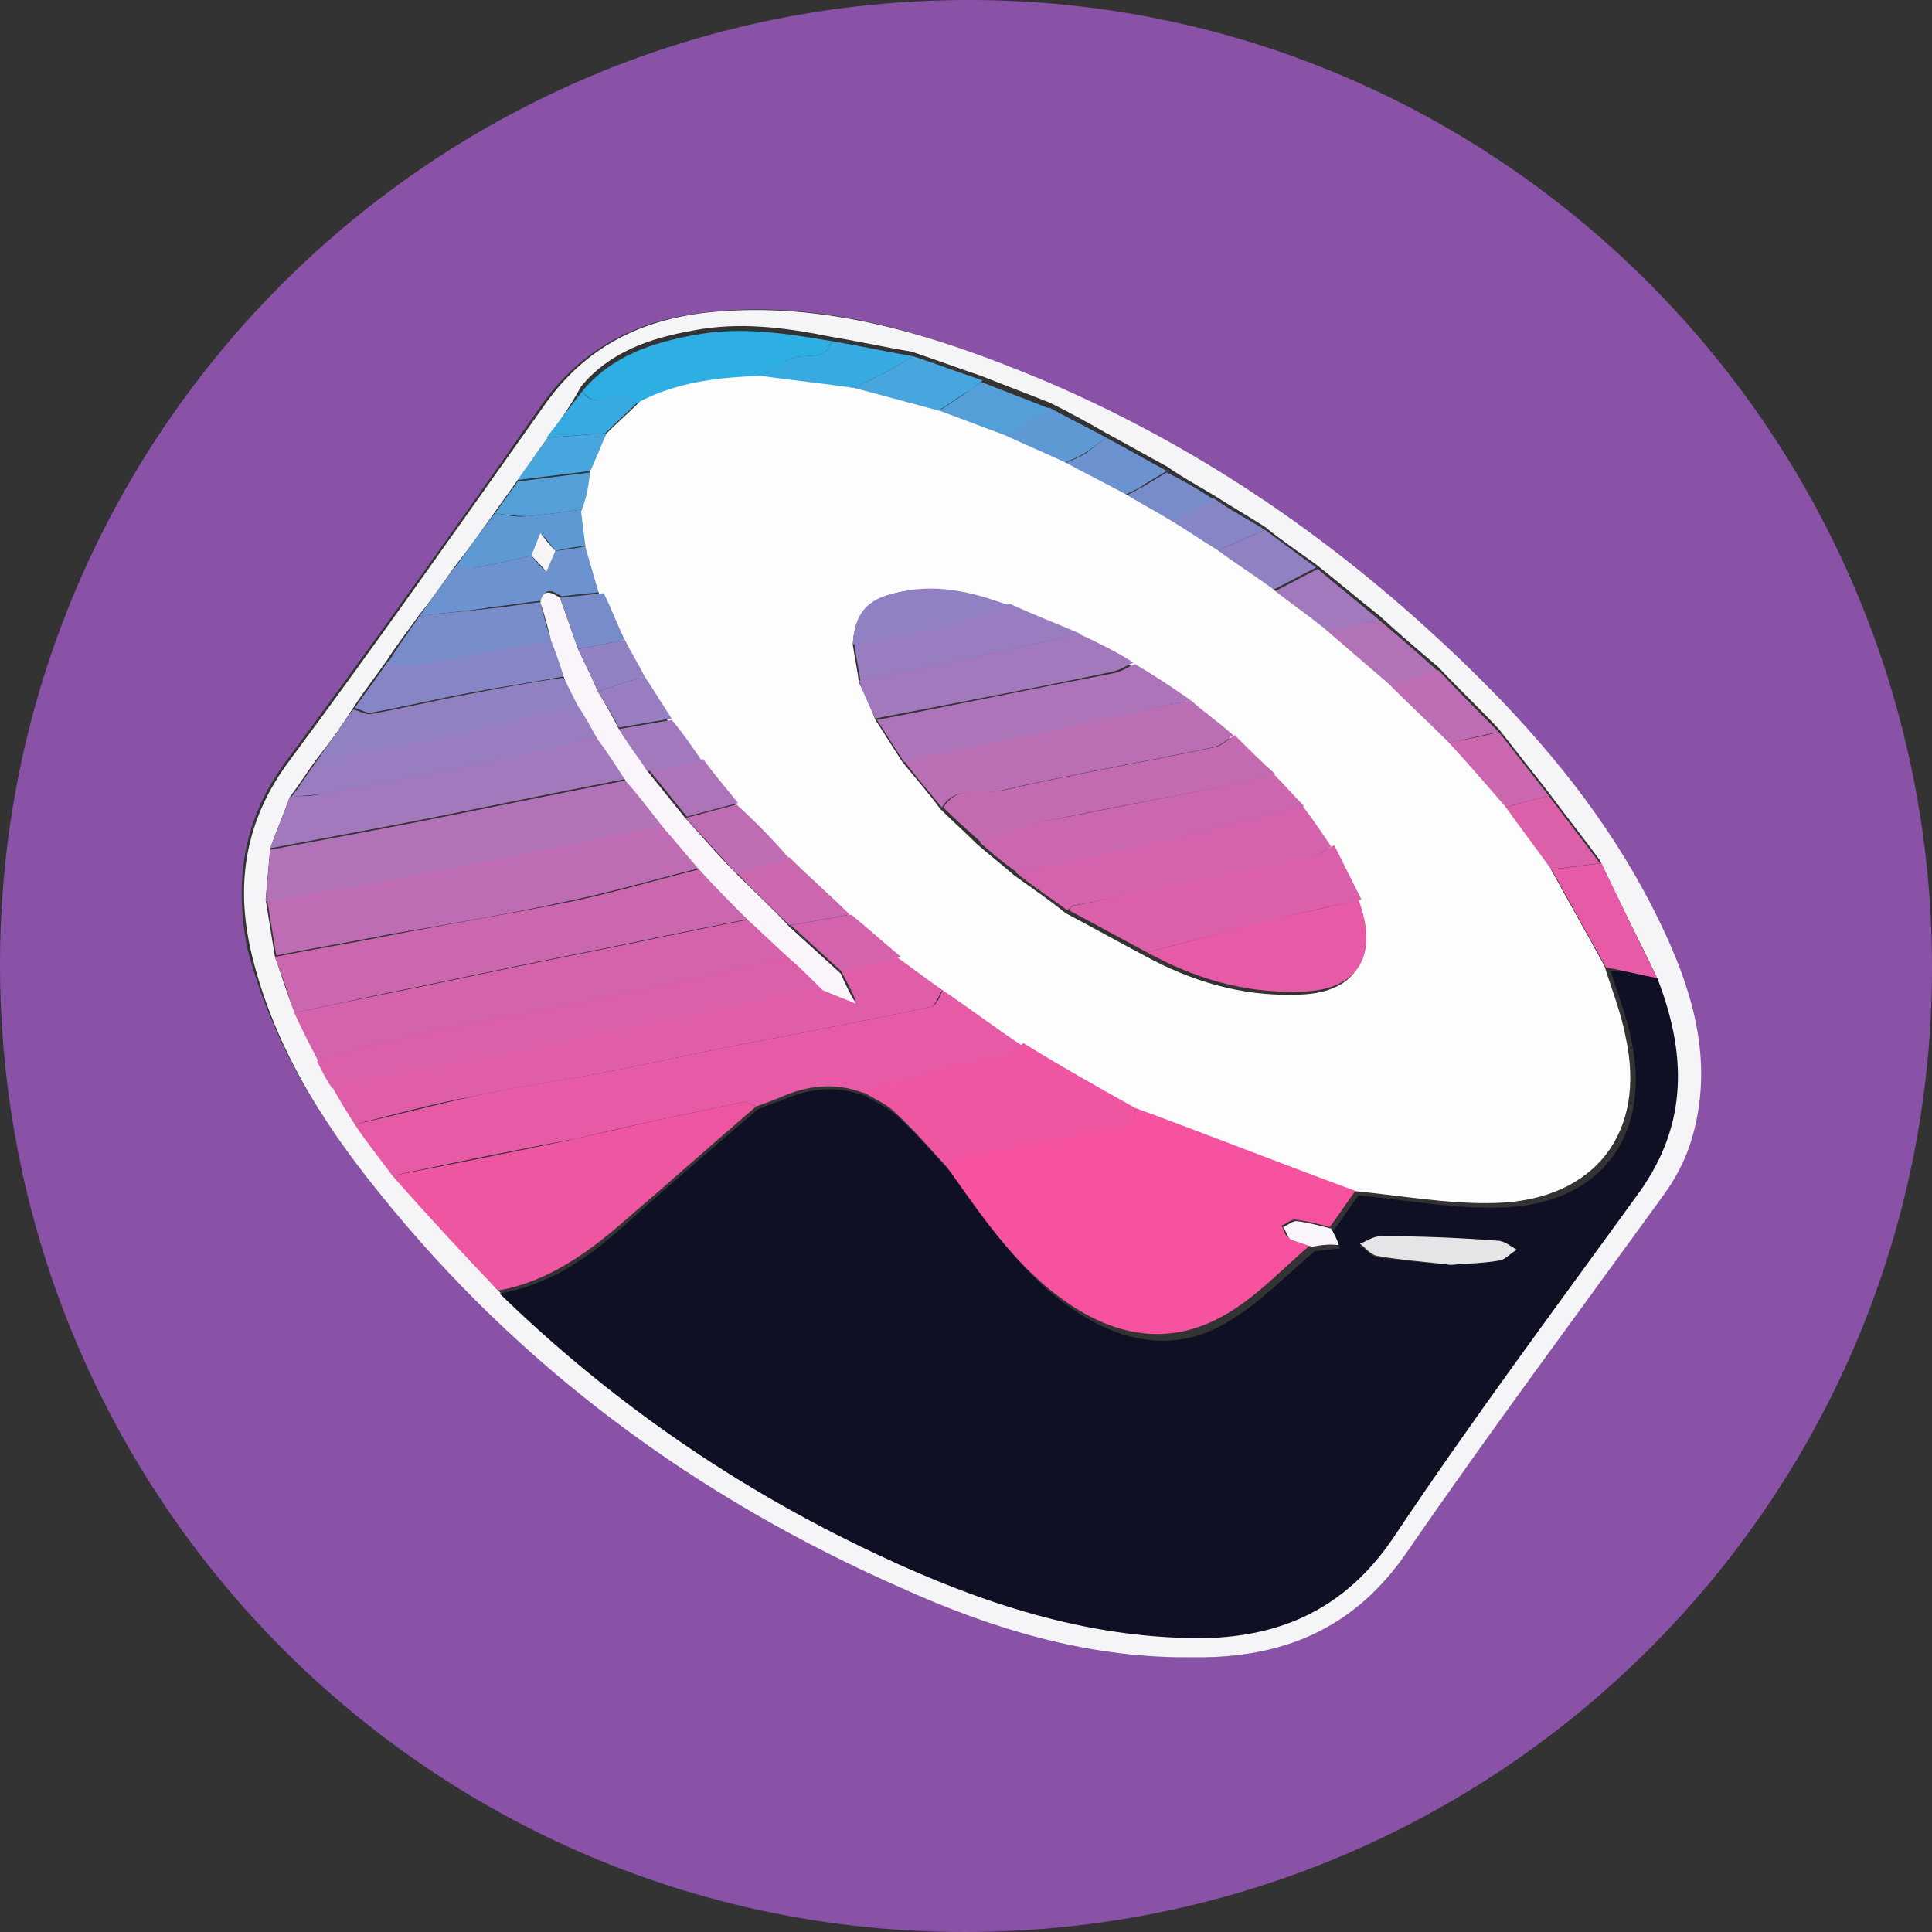 <?xml version="1.0" encoding="utf-8"?>
<!-- Generator: Adobe Illustrator 24.0.1, SVG Export Plug-In . SVG Version: 6.00 Build 0)  -->
<svg version="1.1" id="Layer_1" xmlns="http://www.w3.org/2000/svg" xmlns:xlink="http://www.w3.org/1999/xlink" x="0px" y="0px"
	 viewBox="0 0 128 128" style="enable-background:new 0 0 128 128;" xml:space="preserve">
<rect x="0" y="0" width="128" height="128" fill="#333333" stroke="none"/>
<style type="text/css">
	.st0{fill:#8952A6;}
	.st1{fill:#F5F4F7;}
	.st2{fill:#0F1024;}
	.st3{fill:#E75AA5;}
	.st4{fill:#EF56A2;}
	.st5{fill:#CA67AF;}
	.st6{fill:#E05DA8;}
	.st7{fill:#BE6CB3;}
	.st8{fill:#D462AC;}
	.st9{fill:#B172B7;}
	.st10{fill:#DC5FA9;}
	.st11{fill:#A379BD;}
	.st12{fill:#987DC0;}
	.st13{fill:#2DAFE4;}
	.st14{fill:#9181C2;}
	.st15{fill:#8686C6;}
	.st16{fill:#6C92CF;}
	.st17{fill:#798CCA;}
	.st18{fill:#5E99D4;}
	.st19{fill:#37ABE1;}
	.st20{fill:#46A6DD;}
	.st21{fill:#549FD8;}
	.st22{fill:#FDFDFD;}
	.st23{fill:#F7529F;}
	.st24{fill:#E5E5E7;}
	.st25{fill:#F9F5FA;}
	.st26{fill:#BA6FB5;}
	.st27{fill:#AE74B9;}
	.st28{fill:#C36AB1;}
</style>
<g>
	<path class="st0" d="M128,64.1c0,35.3-28.7,63.9-64.1,63.9C28.6,128,0,99.3,0,63.9C0,28.6,28.7,0,64.2,0C99.4,0,128,28.8,128,64.1z
		 M78.6,109.8c0.4,0,0.8,0,1.2,0c5.5-0.1,10-2.1,13.3-6.8c5.5-8,11.3-15.8,16.9-23.8c0.8-1.2,1.5-2.5,1.9-3.8
		c1.5-4.8,0.2-9.3-1.8-13.6c-3.6-8-9.3-14.4-15.8-20.2c-7.6-6.9-16.1-12.5-25.6-16.5c-7-3-14.2-5.3-22-4.4
		c-4.4,0.5-8.1,2.3-10.8,6.1c-5.6,8-11.2,15.9-17,23.7c-2.8,3.8-3.4,7.9-2.5,12.4C18,69,21.2,74.2,25.1,79
		c9.4,11.6,21.1,20.2,34.6,26.2C65.7,107.8,71.9,109.7,78.6,109.8z"/>
	<path class="st1" d="M78.6,109.8c-6.7,0-12.9-1.9-18.9-4.6c-13.6-6-25.3-14.6-34.6-26.2c-3.9-4.8-7.1-10-8.5-16.1
		c-1-4.5-0.3-8.6,2.5-12.4c5.8-7.8,11.4-15.8,17-23.7c2.7-3.8,6.3-5.6,10.8-6.1c7.8-0.8,15,1.5,22,4.4c9.5,4,18,9.6,25.6,16.5
		c6.4,5.8,12.1,12.2,15.8,20.2c2,4.3,3.2,8.8,1.8,13.6c-0.4,1.4-1.1,2.7-1.9,3.8C104.4,87.2,98.6,95,93.1,103
		c-3.3,4.7-7.7,6.7-13.3,6.8C79.4,109.8,79,109.8,78.6,109.8z M36.3,29c-0.7,0.9-1.3,1.9-2,2.8c-0.5,0.7-1,1.4-1.5,2.1
		c-0.8,1.1-1.6,2.3-2.5,3.4c-0.8,1.1-1.6,2.3-2.5,3.4c-0.7,1-1.5,2-2.2,3.1c-0.7,1-1.5,2-2.2,3.1C22.7,48,22,49,21.2,50
		c-0.7,0.9-1.3,1.9-2,2.8c-0.4,1.1-0.9,2.3-1.3,3.4c-0.1,1.1-0.2,2.3-0.3,3.4c0.2,1.2,0.4,2.5,0.6,3.7c0.4,1.2,0.8,2.5,1.3,3.7
		c0.5,1,1,2.1,1.5,3.1c0.3,0.6,0.6,1.2,1,1.8c0.5,0.8,1,1.6,1.5,2.5c0.8,1.1,1.7,2.2,2.5,3.4c2.3,2.6,4.6,5.1,7,7.7
		c7.1,6.9,15.1,12.5,24,16.8c6.6,3.2,13.5,5.7,20.9,6c5.9,0.3,10.8-1.3,14.3-6.6c5.2-7.8,10.8-15.3,16.3-22.9
		c3.3-4.5,3.1-9.3,1.2-14.2c-1.2-2.5-2.5-5-3.7-7.6c-1.1-1.5-2.3-3-3.4-4.5c-1.1-1.4-2.2-2.8-3.3-4.2c-1.3-1.4-2.7-2.7-4-4.1
		c-1.3-1.1-2.6-2.2-3.9-3.4c-1.4-1.1-2.8-2.3-4.2-3.4c-1.1-0.8-2.3-1.6-3.4-2.5c-1.1-0.7-2.3-1.4-3.4-2.1c-1-0.6-2.1-1.2-3.1-1.9
		c-1.3-0.7-2.7-1.5-4-2.2c-1.2-0.7-2.5-1.4-3.7-2c-1.5-0.6-3.1-1.2-4.6-1.8c-1.5-0.5-3.1-1.1-4.6-1.6c-1.8-0.3-3.6-0.7-5.4-1
		c-3-0.6-6-1-9.1-0.4c-2.8,0.5-5.5,1.4-7.4,3.7C37.8,26.9,37,28,36.3,29z"/>
	<path class="st2" d="M109.8,64.8c1.9,4.9,2.1,9.6-1.2,14.2c-5.5,7.6-11.1,15.1-16.3,22.9c-3.6,5.3-8.5,6.9-14.3,6.6
		c-7.4-0.3-14.3-2.8-20.9-6c-8.9-4.3-16.9-9.9-24-16.8c3.5-0.6,6.2-2.6,8.7-4.9c2.8-2.5,5.6-4.9,8.4-7.3c0.5-0.2,1-0.4,1.6-0.6
		c1.8-0.8,3.6-1,5.5-0.3c0.7,0.4,1.6,0.8,2.2,1.4c1.3,1.2,2.4,2.5,3.6,3.8c2.4,3.3,4.7,6.8,8.2,9.1c3.2,2.1,6.7,2.7,10,0.7
		c2.1-1.2,3.9-3.1,5.8-4.7c0.6-0.1,1.2-0.1,1.7-0.2c-0.2-0.4-0.4-0.7-0.5-1.1c0.6-0.8,1.1-1.6,1.7-2.4c3.2,0.3,6.3,0.9,9.5,0.8
		c6.5-0.2,9.9-4.7,8.6-11c-0.3-1.6-0.9-3.1-1.4-4.7C107.5,64.3,108.6,64.5,109.8,64.8z M96.1,83.8c1.2-0.1,2.2-0.1,3.2-0.3
		c0.4-0.1,0.8-0.5,1.1-0.7c-0.4-0.2-0.9-0.6-1.3-0.6C96.6,82.1,94,82,91.5,82c-0.5,0-0.9,0.3-1.4,0.5c0.4,0.3,0.7,0.7,1.1,0.8
		C92.9,83.5,94.6,83.7,96.1,83.8z"/>
	<path class="st3" d="M57.2,72.4c-1.9-0.7-3.7-0.5-5.5,0.3c-0.5,0.2-1,0.4-1.6,0.6c-0.3-0.1-0.6-0.3-0.8-0.3
		c-1.9,0.4-3.8,0.8-5.7,1.2c-1.8,0.4-3.6,0.8-5.3,1.2c-4.1,0.8-8.2,1.6-12.3,2.5c-0.8-1.1-1.7-2.2-2.5-3.4c2.7-0.6,5.3-1.3,8-1.9
		c2.7-0.6,5.5-1,8.3-1.5c3.1-0.6,6.2-1.3,9.3-1.9c4.2-0.8,8.4-1.6,12.6-2.5c0.4-0.1,0.6-0.8,0.8-1.2c1.8,1.2,3.5,2.5,5.3,3.7
		c-1.4,1.5-3.3,1.1-5,1.6C61,71.4,59.1,71.9,57.2,72.4z"/>
	<path class="st4" d="M26,77.9c4.1-0.8,8.2-1.6,12.3-2.5c1.8-0.4,3.6-0.8,5.3-1.2c1.9-0.4,3.8-0.8,5.7-1.2c0.2,0,0.5,0.2,0.8,0.3
		c-2.8,2.4-5.6,4.9-8.4,7.3c-2.6,2.3-5.3,4.3-8.7,4.9C30.6,83,28.3,80.5,26,77.9z"/>
	<path class="st5" d="M19.5,67.1c-0.4-1.2-0.8-2.5-1.3-3.7c2.5-0.5,5-0.9,7.5-1.4c4.1-0.8,8.3-1.5,12.3-2.3c2.8-0.6,5.5-1.4,8.3-2.1
		c1.1,1.1,2.2,2.2,3.2,3.3c-4.1,0.8-8.2,1.7-12.3,2.5c-4,0.8-8.1,1.7-12.1,2.5C23.3,66.3,21.4,66.7,19.5,67.1z"/>
	<path class="st6" d="M62.5,65.5c-0.3,0.4-0.5,1.1-0.8,1.2c-4.2,0.9-8.4,1.7-12.6,2.5c-3.1,0.6-6.2,1.3-9.3,1.9
		c-2.7,0.5-5.5,0.9-8.3,1.5c-2.7,0.5-5.3,1.2-8,1.9c-0.5-0.8-1-1.6-1.5-2.5c0.2-0.1,0.3-0.3,0.5-0.3c3.3-0.6,6.5-1.1,9.8-1.7
		c2.9-0.5,5.8-1.2,8.7-1.8c4.5-1,9-1.9,13.4-2.9c0,0,0.1,0.1,0.1,0.1c0.7,0.3,1.5,0.6,2.2,0.9c-0.3-0.7-0.6-1.3-1-2
		c1.3-0.3,2.5-0.7,3.8-1C60.5,64.1,61.5,64.8,62.5,65.5z"/>
	<path class="st7" d="M46.4,57.5c-2.8,0.7-5.5,1.5-8.3,2.1c-4.1,0.9-8.2,1.6-12.3,2.3c-2.5,0.5-5,0.9-7.5,1.4
		c-0.2-1.2-0.4-2.5-0.6-3.7c3.5-0.6,6.9-1.1,10.4-1.8c5.3-1,10.6-2.1,15.9-3.2C44.8,55.6,45.6,56.6,46.4,57.5z"/>
	<path class="st8" d="M19.5,67.1c1.9-0.4,3.8-0.8,5.8-1.2c4-0.8,8.1-1.7,12.1-2.5c4.1-0.8,8.2-1.7,12.3-2.5c0.9,0.8,1.8,1.7,2.7,2.5
		c-2.3,0.5-4.6,1.1-6.9,1.6c-6.6,1.4-13.2,2.6-19.8,4c-1.6,0.3-3.1,0.9-4.6,1.3C20.5,69.2,20,68.2,19.5,67.1z"/>
	<path class="st9" d="M43.9,54.7c-5.3,1.1-10.6,2.2-15.9,3.2c-3.5,0.7-6.9,1.2-10.4,1.8c0.1-1.1,0.2-2.3,0.3-3.4
		c2.7-0.5,5.3-1,8-1.5c5.2-1,10.4-2.1,15.6-3.1C42.3,52.6,43.1,53.7,43.9,54.7z"/>
	<path class="st10" d="M21,70.3c1.5-0.4,3.1-1,4.6-1.3c6.6-1.4,13.2-2.6,19.8-4c2.3-0.5,4.6-1.1,6.9-1.6c0.7,0.7,1.4,1.4,2.1,2
		c-4.5,1-9,2-13.4,2.9c-2.9,0.6-5.8,1.2-8.7,1.8c-3.3,0.6-6.5,1.1-9.8,1.7c-0.2,0-0.3,0.2-0.5,0.3C21.6,71.5,21.3,70.9,21,70.3z"/>
	<path class="st11" d="M41.5,51.6c-5.2,1-10.4,2.1-15.6,3.1c-2.7,0.5-5.3,1-8,1.5c0.4-1.1,0.9-2.3,1.3-3.4c0.7-0.1,1.4,0,2.1-0.2
		c3.9-0.7,7.8-1.5,11.7-2.3c2.2-0.5,4.4-1,6.5-1.5C40.2,49.8,40.9,50.7,41.5,51.6z"/>
	<path class="st12" d="M39.6,48.8c-2.2,0.5-4.3,1.1-6.5,1.5c-3.9,0.8-7.8,1.6-11.7,2.3c-0.7,0.1-1.4,0.1-2.1,0.2
		c0.7-0.9,1.3-1.9,2-2.8c0.6,0,1.2,0,1.8-0.1c2.6-0.5,5.2-0.9,7.8-1.5c2.5-0.5,5-1.2,7.5-1.8C38.8,47.4,39.2,48.1,39.6,48.8z"/>
	<path class="st13" d="M38.6,25.9c1.9-2.3,4.6-3.2,7.4-3.7c3.1-0.6,6.1-0.1,9.1,0.4c-0.5,1.5-1.9,0.7-2.8,1.2
		c-0.6,0.4-1.2,0.8-1.9,1.2c-2.8,0-5.5,0.3-8,1.7c-0.4-0.1-0.8-0.3-1.1-0.4C40.4,25.9,39.4,27.2,38.6,25.9z"/>
	<path class="st14" d="M38.3,46.7c-2.5,0.6-5,1.3-7.5,1.8c-2.6,0.6-5.2,1-7.8,1.5c-0.6,0.1-1.2,0.1-1.8,0.1c0.7-1,1.5-2.1,2.2-3.1
		c0.4,0.1,0.9,0.4,1.2,0.3c2.2-0.4,4.3-0.9,6.4-1.3c2.1-0.4,4.2-0.8,6.3-1.1C37.7,45.4,38,46,38.3,46.7z"/>
	<path class="st15" d="M37.4,44.8c-2.1,0.4-4.2,0.7-6.3,1.1c-2.1,0.4-4.3,0.9-6.4,1.3c-0.4,0.1-0.8-0.2-1.2-0.3c0.7-1,1.5-2,2.2-3.1
		c0.5,0.1,1.1,0.3,1.5,0.2c3.1-0.5,6.2-1.1,9.3-1.7C36.8,43.2,37.1,44,37.4,44.8z"/>
	<path class="st16" d="M27.8,40.8c0.8-1.1,1.6-2.3,2.5-3.4c0.4,0.1,0.8,0.2,1.2,0.2c1.2-0.2,2.5-0.5,3.7-0.8c0.3,0.4,0.6,0.7,1,1.1
		c0.2-0.5,0.4-0.9,0.6-1.4c0.8-0.1,1.6-0.2,2.4-0.4c0.3,1,0.6,2.1,0.9,3.1c-1,0.1-2,0.2-2.9,0.3c-0.5-0.3-1.1-0.7-1.3,0.3
		c-1.1,0.1-2.1,0.3-3.2,0.4C31,40.5,29.4,40.6,27.8,40.8z"/>
	<path class="st17" d="M27.8,40.8c1.6-0.2,3.2-0.3,4.8-0.5c1.1-0.1,2.1-0.3,3.2-0.4c0.2,0.8,0.4,1.6,0.7,2.5
		c-3.1,0.6-6.2,1.2-9.3,1.7c-0.5,0.1-1-0.1-1.5-0.2C26.4,42.8,27.1,41.8,27.8,40.8z"/>
	<path class="st3" d="M109.8,64.8c-1.1-0.2-2.2-0.5-3.4-0.7c-1.2-2.2-2.4-4.3-3.6-6.5c1.1-0.1,2.2-0.3,3.3-0.4
		C107.3,59.7,108.5,62.2,109.8,64.8z"/>
	<path class="st18" d="M35.2,36.8c-1.2,0.3-2.5,0.6-3.7,0.8c-0.4,0.1-0.8-0.1-1.2-0.2c0.8-1.1,1.6-2.3,2.5-3.4
		c0.7,0.1,1.4,0.3,2.1,0.2c1.3-0.1,2.7-0.3,4-0.5c0.1,0.8,0.2,1.6,0.3,2.4c-0.8,0.1-1.6,0.2-2.4,0.4c-0.3-0.4-0.6-0.8-1-1.2
		C35.6,35.8,35.4,36.3,35.2,36.8z"/>
	<path class="st19" d="M50.4,25c0.6-0.4,1.2-0.8,1.9-1.2c0.9-0.5,2.3,0.3,2.8-1.2c1.8,0.3,3.6,0.7,5.4,1c-0.5,0.3-1,0.6-1.5,0.9
		c-0.8,0.4-1.6,0.8-2.4,1.2C54.5,25.5,52.4,25.2,50.4,25z"/>
	<path class="st9" d="M91.4,41.1c1.3,1.1,2.6,2.2,3.9,3.4c-1.1,0.3-2.1,0.7-3.2,1c-1.4-1.2-2.9-2.5-4.3-3.7
		C89,41.5,90.2,41.3,91.4,41.1z"/>
	<path class="st5" d="M99.3,48.5c1.1,1.4,2.2,2.8,3.3,4.2c-1,0.3-1.9,0.5-2.9,0.8c-1.3-1.4-2.5-2.8-3.8-4.3
		C97.1,49,98.2,48.8,99.3,48.5z"/>
	<path class="st7" d="M99.3,48.5c-1.1,0.2-2.2,0.5-3.3,0.7c-1.3-1.3-2.6-2.5-3.9-3.8c1.1-0.3,2.1-0.7,3.2-1
		C96.6,45.8,98,47.2,99.3,48.5z"/>
	<path class="st20" d="M56.6,25.7c0.8-0.4,1.6-0.8,2.4-1.2c0.5-0.3,1-0.6,1.5-0.9c1.5,0.5,3.1,1.1,4.6,1.6c-0.4,0.3-0.7,0.6-1.1,0.8
		c-0.6,0.4-1.2,0.8-1.8,1.2C60.3,26.7,58.4,26.2,56.6,25.7z"/>
	<path class="st10" d="M99.7,53.5c1-0.3,1.9-0.5,2.9-0.8c1.1,1.5,2.3,3,3.4,4.5c-1.1,0.1-2.2,0.3-3.3,0.4
		C101.8,56.2,100.7,54.9,99.7,53.5z"/>
	<path class="st11" d="M91.4,41.1c-1.2,0.2-2.4,0.5-3.6,0.7c-1.1-0.9-2.3-1.7-3.4-2.6c1-0.5,1.9-1,2.9-1.5
		C88.6,38.8,90,39.9,91.4,41.1z"/>
	<path class="st21" d="M62.1,27.3c0.6-0.4,1.2-0.8,1.8-1.2c0.4-0.3,0.7-0.5,1.1-0.8c1.5,0.6,3.1,1.2,4.6,1.8
		c-0.4,0.3-0.8,0.6-1.2,0.9c-0.6,0.4-1.3,0.7-1.9,1C65,28.3,63.6,27.8,62.1,27.3z"/>
	<path class="st16" d="M73.3,29c1.3,0.7,2.7,1.5,4,2.2c-0.5,0.3-1,0.6-1.5,0.9c-0.4,0.3-0.9,0.5-1.3,0.7c-1.3-0.7-2.7-1.4-4-2.1
		c0.5-0.2,1-0.4,1.5-0.7C72.4,29.7,72.8,29.3,73.3,29z"/>
	<path class="st21" d="M38.9,33.7c-1.3,0.2-2.7,0.4-4,0.5c-0.7,0-1.4-0.1-2.1-0.2c0.5-0.7,1-1.4,1.5-2.1c1.6-0.2,3.2-0.4,4.8-0.6
		C39,32.1,38.9,32.9,38.9,33.7z"/>
	<path class="st18" d="M73.3,29c-0.5,0.3-0.9,0.7-1.4,1c-0.5,0.3-1,0.5-1.5,0.7c-1.3-0.6-2.7-1.2-4-1.8c0.6-0.3,1.3-0.6,1.9-1
		c0.4-0.3,0.8-0.6,1.2-0.9C70.8,27.7,72,28.3,73.3,29z"/>
	<path class="st14" d="M87.2,37.6c-1,0.5-1.9,1-2.9,1.5c-1.2-0.9-2.5-1.7-3.7-2.6c1.1-0.5,2.1-0.9,3.2-1.4
		C85,36,86.1,36.8,87.2,37.6z"/>
	<path class="st15" d="M83.8,35.1c-1.1,0.5-2.1,0.9-3.2,1.4c-1-0.6-2-1.3-3-1.9c0.9-0.5,1.9-1.1,2.8-1.6
		C81.5,33.8,82.7,34.4,83.8,35.1z"/>
	<path class="st17" d="M80.4,33.1c-0.9,0.5-1.9,1.1-2.8,1.6c-1-0.6-2.1-1.2-3.1-1.8c0.4-0.2,0.9-0.5,1.3-0.7c0.5-0.3,1-0.6,1.5-0.9
		C78.3,31.8,79.4,32.4,80.4,33.1z"/>
	<path class="st19" d="M38.6,25.9c0.7,1.3,1.8,0,2.6,0.3c0.4,0.1,0.8,0.3,1.1,0.4c-0.7,0.7-1.5,1.4-2.2,2.1
		c-1.3,0.1-2.6,0.2-3.9,0.3C37,28,37.8,26.9,38.6,25.9z"/>
	<path class="st20" d="M36.3,29c1.3-0.1,2.6-0.2,3.9-0.3c-0.4,0.8-0.7,1.7-1.1,2.5c-1.6,0.2-3.2,0.4-4.8,0.6
		C34.9,30.9,35.6,30,36.3,29z"/>
	<path class="st22" d="M39.1,31.2c0.4-0.8,0.7-1.7,1.1-2.5c0.7-0.7,1.5-1.4,2.2-2.1c2.5-1.3,5.2-1.6,8-1.7c2.1,0.3,4.1,0.5,6.2,0.8
		c1.9,0.5,3.7,1,5.6,1.5c1.4,0.5,2.9,1.1,4.3,1.6c1.3,0.6,2.7,1.2,4,1.8c1.3,0.7,2.7,1.4,4,2.1c1,0.6,2.1,1.2,3.1,1.8
		c1,0.6,2,1.3,3,1.9c1.2,0.9,2.5,1.7,3.7,2.6c1.1,0.9,2.3,1.7,3.4,2.6c1.4,1.2,2.9,2.5,4.3,3.7c1.3,1.3,2.6,2.5,3.9,3.8
		c1.3,1.4,2.5,2.8,3.8,4.3c1,1.4,2,2.7,3,4.1c1.2,2.2,2.4,4.3,3.6,6.5c0.5,1.6,1.1,3.1,1.4,4.7c1.4,6.3-2,10.8-8.6,11
		c-3.1,0.1-6.3-0.5-9.5-0.8c-4.9-1.8-9.7-3.7-14.6-5.5c-2.5-1.4-4.9-2.8-7.4-4.2c-1.8-1.2-3.5-2.5-5.3-3.7c-1-0.7-1.9-1.4-2.9-2.1
		c-1.1-0.9-2.2-1.9-3.3-2.8c-1.3-1.2-2.7-2.5-4-3.7c-1.2-1.2-2.3-2.5-3.5-3.7c-0.8-0.9-1.6-1.9-2.4-2.8c-0.7-0.9-1.3-1.8-2-2.7
		c-0.6-0.9-1.2-1.9-1.8-2.8c-0.4-0.8-0.9-1.6-1.3-2.4c-0.5-1-0.9-2.1-1.4-3.1c-0.3-1-0.6-2.1-0.9-3.1c-0.1-0.8-0.2-1.6-0.3-2.4
		C38.9,32.9,39,32.1,39.1,31.2z M66.8,40.1c-2.4-0.8-4.9-1.4-7.5-0.8c-1.9,0.5-2.7,1.5-2.8,3.4c0.1,0.8,0.3,1.6,0.4,2.5
		c0.4,0.8,0.8,1.7,1.1,2.5c0.6,0.9,1.2,1.9,1.8,2.8c0.8,1,1.7,2,2.5,3.1c0.8,0.8,1.6,1.5,2.4,2.3c0.8,0.7,1.7,1.4,2.5,2.1
		c1.1,0.8,2.3,1.6,3.4,2.5c1.7,0.9,3.5,1.9,5.2,2.8c3.1,1.7,6.4,2.7,10,2.6c4,0,5.5-2.4,4-6.1c-0.6-1.2-1.2-2.4-1.8-3.6
		c-0.6-0.9-1.3-1.8-1.9-2.6c-0.7-0.7-1.3-1.4-2-2.1c-0.9-0.9-1.8-1.8-2.7-2.6c-0.9-0.8-1.9-1.5-2.8-2.3c-1.2-0.8-2.5-1.7-3.7-2.5
		c-1.2-0.6-2.4-1.3-3.6-1.9C70,41.3,68.4,40.7,66.8,40.1z"/>
	<path class="st23" d="M75.2,73.4c4.9,1.8,9.7,3.7,14.6,5.5c-0.6,0.8-1.1,1.6-1.7,2.4c-0.7-0.2-1.5-0.4-2.3-0.5
		c-0.3,0-0.6,0.3-0.9,0.4c0.2,0.3,0.2,0.7,0.5,0.8c0.4,0.3,1,0.4,1.4,0.5c-1.9,1.6-3.6,3.5-5.8,4.7c-3.4,1.9-6.8,1.4-10-0.7
		c-3.5-2.3-5.8-5.7-8.2-9.1c0.3-0.3,0.5-0.8,0.8-0.8c3.4-0.7,6.8-1.3,10.2-1.9C74.7,74.7,75.2,74.3,75.2,73.4z"/>
	<path class="st4" d="M75.2,73.4c0,0.9-0.4,1.3-1.3,1.4c-3.4,0.6-6.8,1.2-10.2,1.9c-0.3,0.1-0.5,0.5-0.8,0.8
		c-1.2-1.3-2.3-2.6-3.6-3.8c-0.6-0.6-1.4-0.9-2.2-1.4c1.9-0.5,3.8-1,5.7-1.6c1.7-0.5,3.6-0.1,5-1.6C70.2,70.6,72.7,72,75.2,73.4z"/>
	<path class="st24" d="M96.1,83.8c-1.5-0.2-3.2-0.3-4.9-0.6c-0.4-0.1-0.7-0.5-1.1-0.8c0.5-0.2,0.9-0.5,1.4-0.5
		c2.6,0,5.1,0.1,7.7,0.3c0.5,0,0.9,0.4,1.3,0.6c-0.4,0.2-0.7,0.6-1.1,0.7C98.3,83.7,97.3,83.7,96.1,83.8z"/>
	<path class="st25" d="M86.9,82.6c-0.5-0.2-1-0.3-1.4-0.5c-0.2-0.1-0.3-0.6-0.5-0.8c0.3-0.1,0.6-0.4,0.9-0.4
		c0.8,0.1,1.5,0.3,2.3,0.5c0.2,0.4,0.4,0.7,0.5,1.1C88.1,82.4,87.5,82.5,86.9,82.6z"/>
	<path class="st25" d="M36.5,42.4c-0.2-0.8-0.4-1.6-0.7-2.5c0.2-1,0.8-0.6,1.3-0.3c0.4,1.1,0.8,2.3,1.2,3.4c0.4,0.9,0.9,1.8,1.3,2.8
		c0.5,0.8,1,1.7,1.4,2.5c0.6,0.9,1.3,1.8,1.9,2.8c0.8,1,1.7,2.1,2.5,3.1c1.1,1.2,2.2,2.5,3.4,3.7c1.2,1.2,2.4,2.3,3.5,3.5
		c1.1,1,2.3,2.1,3.4,3.1c0.3,0.7,0.6,1.3,1,2c-0.7-0.3-1.5-0.6-2.2-0.9c0,0-0.1-0.1-0.1-0.1c-0.7-0.7-1.4-1.4-2.1-2
		c-0.9-0.8-1.8-1.7-2.7-2.5c-1.1-1.1-2.2-2.2-3.2-3.3c-0.8-0.9-1.6-1.9-2.4-2.8c-0.8-1-1.6-2.1-2.5-3.1c-0.6-0.9-1.2-1.9-1.9-2.8
		c-0.4-0.7-0.8-1.5-1.3-2.2c-0.3-0.6-0.6-1.2-0.9-1.8C37.1,44,36.8,43.2,36.5,42.4z"/>
	<path class="st8" d="M55.8,64.4c-1.1-1-2.3-2.1-3.4-3.1c1.3-0.2,2.6-0.5,4-0.7c1.1,0.9,2.2,1.9,3.3,2.8
		C58.3,63.7,57,64.1,55.8,64.4z"/>
	<path class="st17" d="M38.3,43c-0.4-1.1-0.8-2.3-1.2-3.4c1-0.1,1.9-0.2,2.9-0.3c0.5,1,0.9,2.1,1.4,3.1C40.4,42.6,39.3,42.8,38.3,43
		z"/>
	<path class="st1" d="M35.2,36.8c0.2-0.5,0.4-1,0.6-1.5c0.3,0.4,0.6,0.8,1,1.2c-0.2,0.5-0.4,0.9-0.6,1.4
		C35.9,37.5,35.6,37.2,35.2,36.8z"/>
	<path class="st26" d="M78.9,46.4c0.9,0.8,1.9,1.5,2.8,2.3c-0.4,0.3-0.8,0.7-1.3,0.8c-4.7,1-9.5,1.8-14.2,2.9
		c-1.3,0.3-2.9-0.4-3.8,1.1c-0.8-1-1.7-2-2.5-3.1c2-0.4,4-0.8,6-1.3C70.2,48.2,74.5,47.3,78.9,46.4z"/>
	<path class="st10" d="M76,63.1c-1.7-0.9-3.5-1.9-5.2-2.8c0.1-0.1,0.2-0.3,0.4-0.3c5.2-1.1,10.4-2.1,15.6-3.2c0.6-0.1,1-0.5,1.6-0.8
		c0.6,1.2,1.2,2.4,1.8,3.6c-2.3,0.5-4.6,1-6.8,1.6C80.8,61.8,78.4,62.5,76,63.1z"/>
	<path class="st8" d="M88.2,56.1c-0.5,0.3-1,0.7-1.6,0.8C81.5,58,76.3,59,71.1,60c-0.1,0-0.2,0.2-0.4,0.3c-1.1-0.8-2.3-1.6-3.4-2.5
		c3.8-0.8,7.5-1.7,11.3-2.5c2.6-0.6,5.1-1.3,7.7-1.9C87,54.3,87.6,55.2,88.2,56.1z"/>
	<path class="st27" d="M78.9,46.4c-4.3,0.9-8.6,1.9-13,2.8c-2,0.4-4,0.8-6,1.3c-0.6-0.9-1.2-1.9-1.8-2.8c5.2-1,10.5-2.1,15.7-3.1
		c0.5-0.1,0.9-0.4,1.4-0.6C76.4,44.7,77.6,45.5,78.9,46.4z"/>
	<path class="st28" d="M62.5,53.5c0.9-1.5,2.5-0.9,3.8-1.1c4.7-1.1,9.5-1.9,14.2-2.9c0.5-0.1,0.8-0.5,1.3-0.8
		c0.9,0.9,1.8,1.8,2.7,2.6c-1.1,0.3-2.3,0.6-3.4,0.8c-4.1,0.8-8.1,1.5-12.2,2.4c-1.3,0.3-2.6,0.9-3.9,1.3
		C64.1,55,63.3,54.3,62.5,53.5z"/>
	<path class="st5" d="M64.9,55.8c1.3-0.4,2.6-1,3.9-1.3c4-0.8,8.1-1.6,12.2-2.4c1.1-0.2,2.3-0.5,3.4-0.8c0.7,0.7,1.3,1.4,2,2.1
		c-2.6,0.6-5.1,1.3-7.7,1.9c-3.8,0.9-7.5,1.7-11.3,2.5C66.5,57.2,65.7,56.5,64.9,55.8z"/>
	<path class="st3" d="M76,63.1c2.4-0.6,4.8-1.3,7.2-1.9c2.3-0.6,4.5-1,6.8-1.6c1.4,3.7,0,6.1-4,6.1C82.4,65.8,79.1,64.8,76,63.1z"/>
	<path class="st11" d="M75.1,43.9c-0.5,0.2-0.9,0.5-1.4,0.6c-5.2,1.1-10.5,2.1-15.7,3.1c-0.4-0.8-0.8-1.7-1.1-2.5
		c1.5-0.3,3-0.6,4.5-0.9c3.4-0.7,6.8-1.5,10.1-2.2C72.8,42.6,74,43.2,75.1,43.9z"/>
	<path class="st12" d="M71.6,42c-3.4,0.7-6.7,1.5-10.1,2.2c-1.5,0.3-3,0.6-4.5,0.9c-0.1-0.8-0.3-1.6-0.4-2.5
		c1.9-0.3,3.9-0.6,5.8-1.1c1.5-0.4,3-1,4.5-1.5C68.4,40.7,70,41.3,71.6,42z"/>
	<path class="st14" d="M66.8,40.1c-1.5,0.5-3,1.2-4.5,1.5c-1.9,0.5-3.9,0.7-5.8,1.1c0.1-2,0.9-3,2.8-3.4
		C61.9,38.6,64.4,39.2,66.8,40.1z"/>
	<path class="st5" d="M56.3,60.6c-1.3,0.2-2.6,0.5-4,0.7c-1.2-1.2-2.4-2.3-3.5-3.5c1.2-0.3,2.3-0.6,3.5-1
		C53.6,58.1,55,59.3,56.3,60.6z"/>
	<path class="st7" d="M52.3,56.9c-1.2,0.3-2.3,0.6-3.5,1c-1.1-1.2-2.2-2.5-3.4-3.7c1.1-0.3,2.3-0.6,3.4-0.9
		C50,54.4,51.2,55.6,52.3,56.9z"/>
	<path class="st27" d="M48.9,53.2c-1.1,0.3-2.3,0.6-3.4,0.9c-0.8-1-1.7-2.1-2.5-3.1c1.2-0.2,2.4-0.5,3.6-0.7
		C47.3,51.3,48.1,52.2,48.9,53.2z"/>
	<path class="st11" d="M46.5,50.4c-1.2,0.2-2.4,0.5-3.6,0.7c-0.6-0.9-1.3-1.8-1.9-2.8c1.2-0.2,2.3-0.4,3.5-0.6
		C45.2,48.5,45.8,49.4,46.5,50.4z"/>
	<path class="st14" d="M38.3,43c1-0.2,2.1-0.4,3.1-0.6c0.4,0.8,0.9,1.6,1.3,2.4c-1,0.3-2.1,0.7-3.1,1C39.2,44.8,38.7,43.9,38.3,43z"
		/>
	<path class="st12" d="M39.6,45.8c1-0.3,2.1-0.7,3.1-1c0.6,0.9,1.2,1.9,1.8,2.8c-1.2,0.2-2.3,0.4-3.5,0.6
		C40.6,47.4,40.1,46.6,39.6,45.8z"/>
</g>
</svg>
